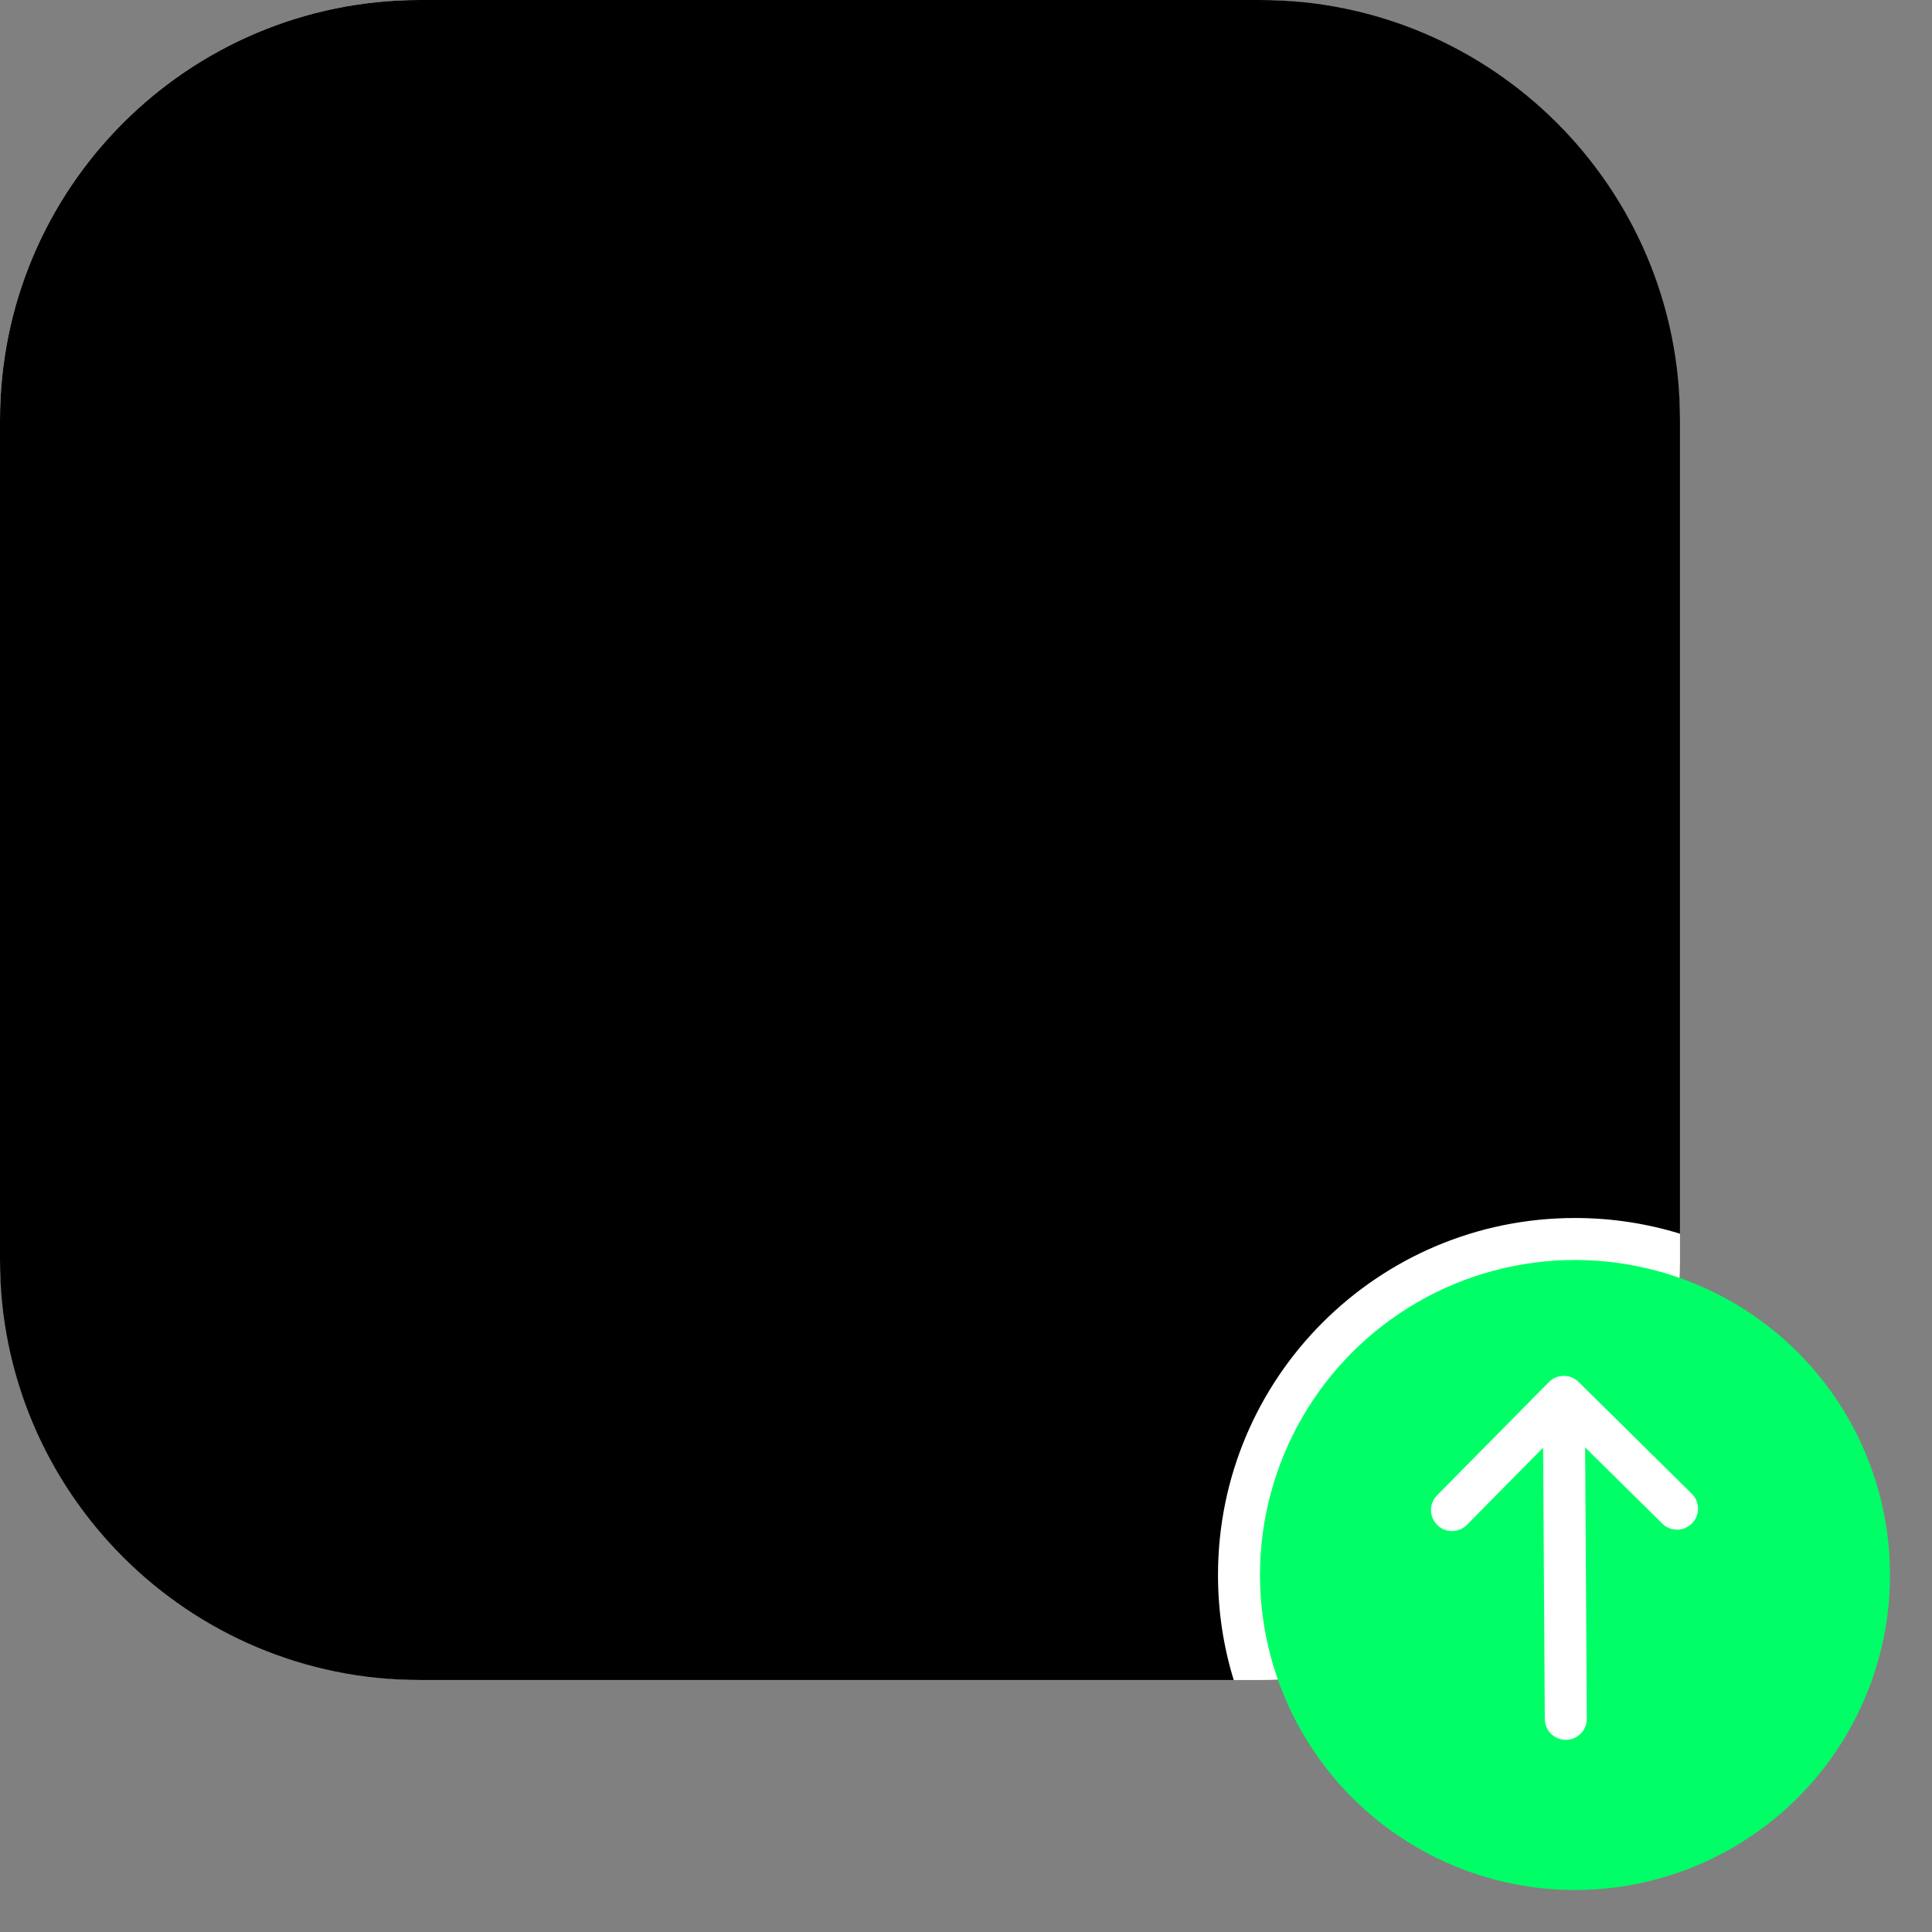 <svg width="46" height="46" viewBox="0 0 46 46" fill="none" xmlns="http://www.w3.org/2000/svg">
<rect x="0" y="0" width="46" height="46" fill="#808080" stroke="none"/>
<rect width="40" height="40" rx="10" fill="white"/>
<path fill-rule="evenodd" clip-rule="evenodd" d="M10 0C4.477 0 0 4.477 0 10V30C0 35.523 4.477 40 10 40H29.374C29.131 39.21 29 38.37 29 37.5C29 32.806 32.806 29 37.5 29C38.37 29 39.21 29.131 40 29.374V10C40 4.477 35.523 0 30 0H10Z" fill="black"/>
<circle cx="37.5" cy="37.5" r="7.5" fill="#00FF66"/>
<path d="M34.939 36.293C34.894 36.342 34.839 36.382 34.777 36.41C34.716 36.437 34.65 36.452 34.583 36.454C34.516 36.456 34.449 36.444 34.387 36.419C34.324 36.394 34.267 36.357 34.22 36.31C34.172 36.263 34.134 36.206 34.109 36.144C34.083 36.082 34.07 36.016 34.071 35.948C34.072 35.881 34.086 35.815 34.113 35.753C34.14 35.692 34.179 35.636 34.228 35.59L36.878 32.907C36.971 32.813 37.098 32.76 37.23 32.759C37.363 32.758 37.49 32.81 37.585 32.903L40.268 35.553C40.317 35.598 40.357 35.653 40.385 35.714C40.412 35.776 40.428 35.842 40.429 35.909C40.431 35.976 40.419 36.043 40.394 36.105C40.369 36.168 40.332 36.224 40.285 36.272C40.238 36.32 40.181 36.358 40.119 36.383C40.057 36.409 39.991 36.422 39.923 36.421C39.856 36.42 39.79 36.406 39.728 36.379C39.667 36.352 39.612 36.313 39.566 36.264L37.741 34.462L37.781 40.922C37.782 41.054 37.73 41.182 37.637 41.276C37.544 41.371 37.417 41.424 37.284 41.425C37.152 41.426 37.024 41.374 36.93 41.281C36.835 41.187 36.782 41.061 36.781 40.928L36.741 34.468L34.939 36.293Z" fill="white"/>
</svg>
